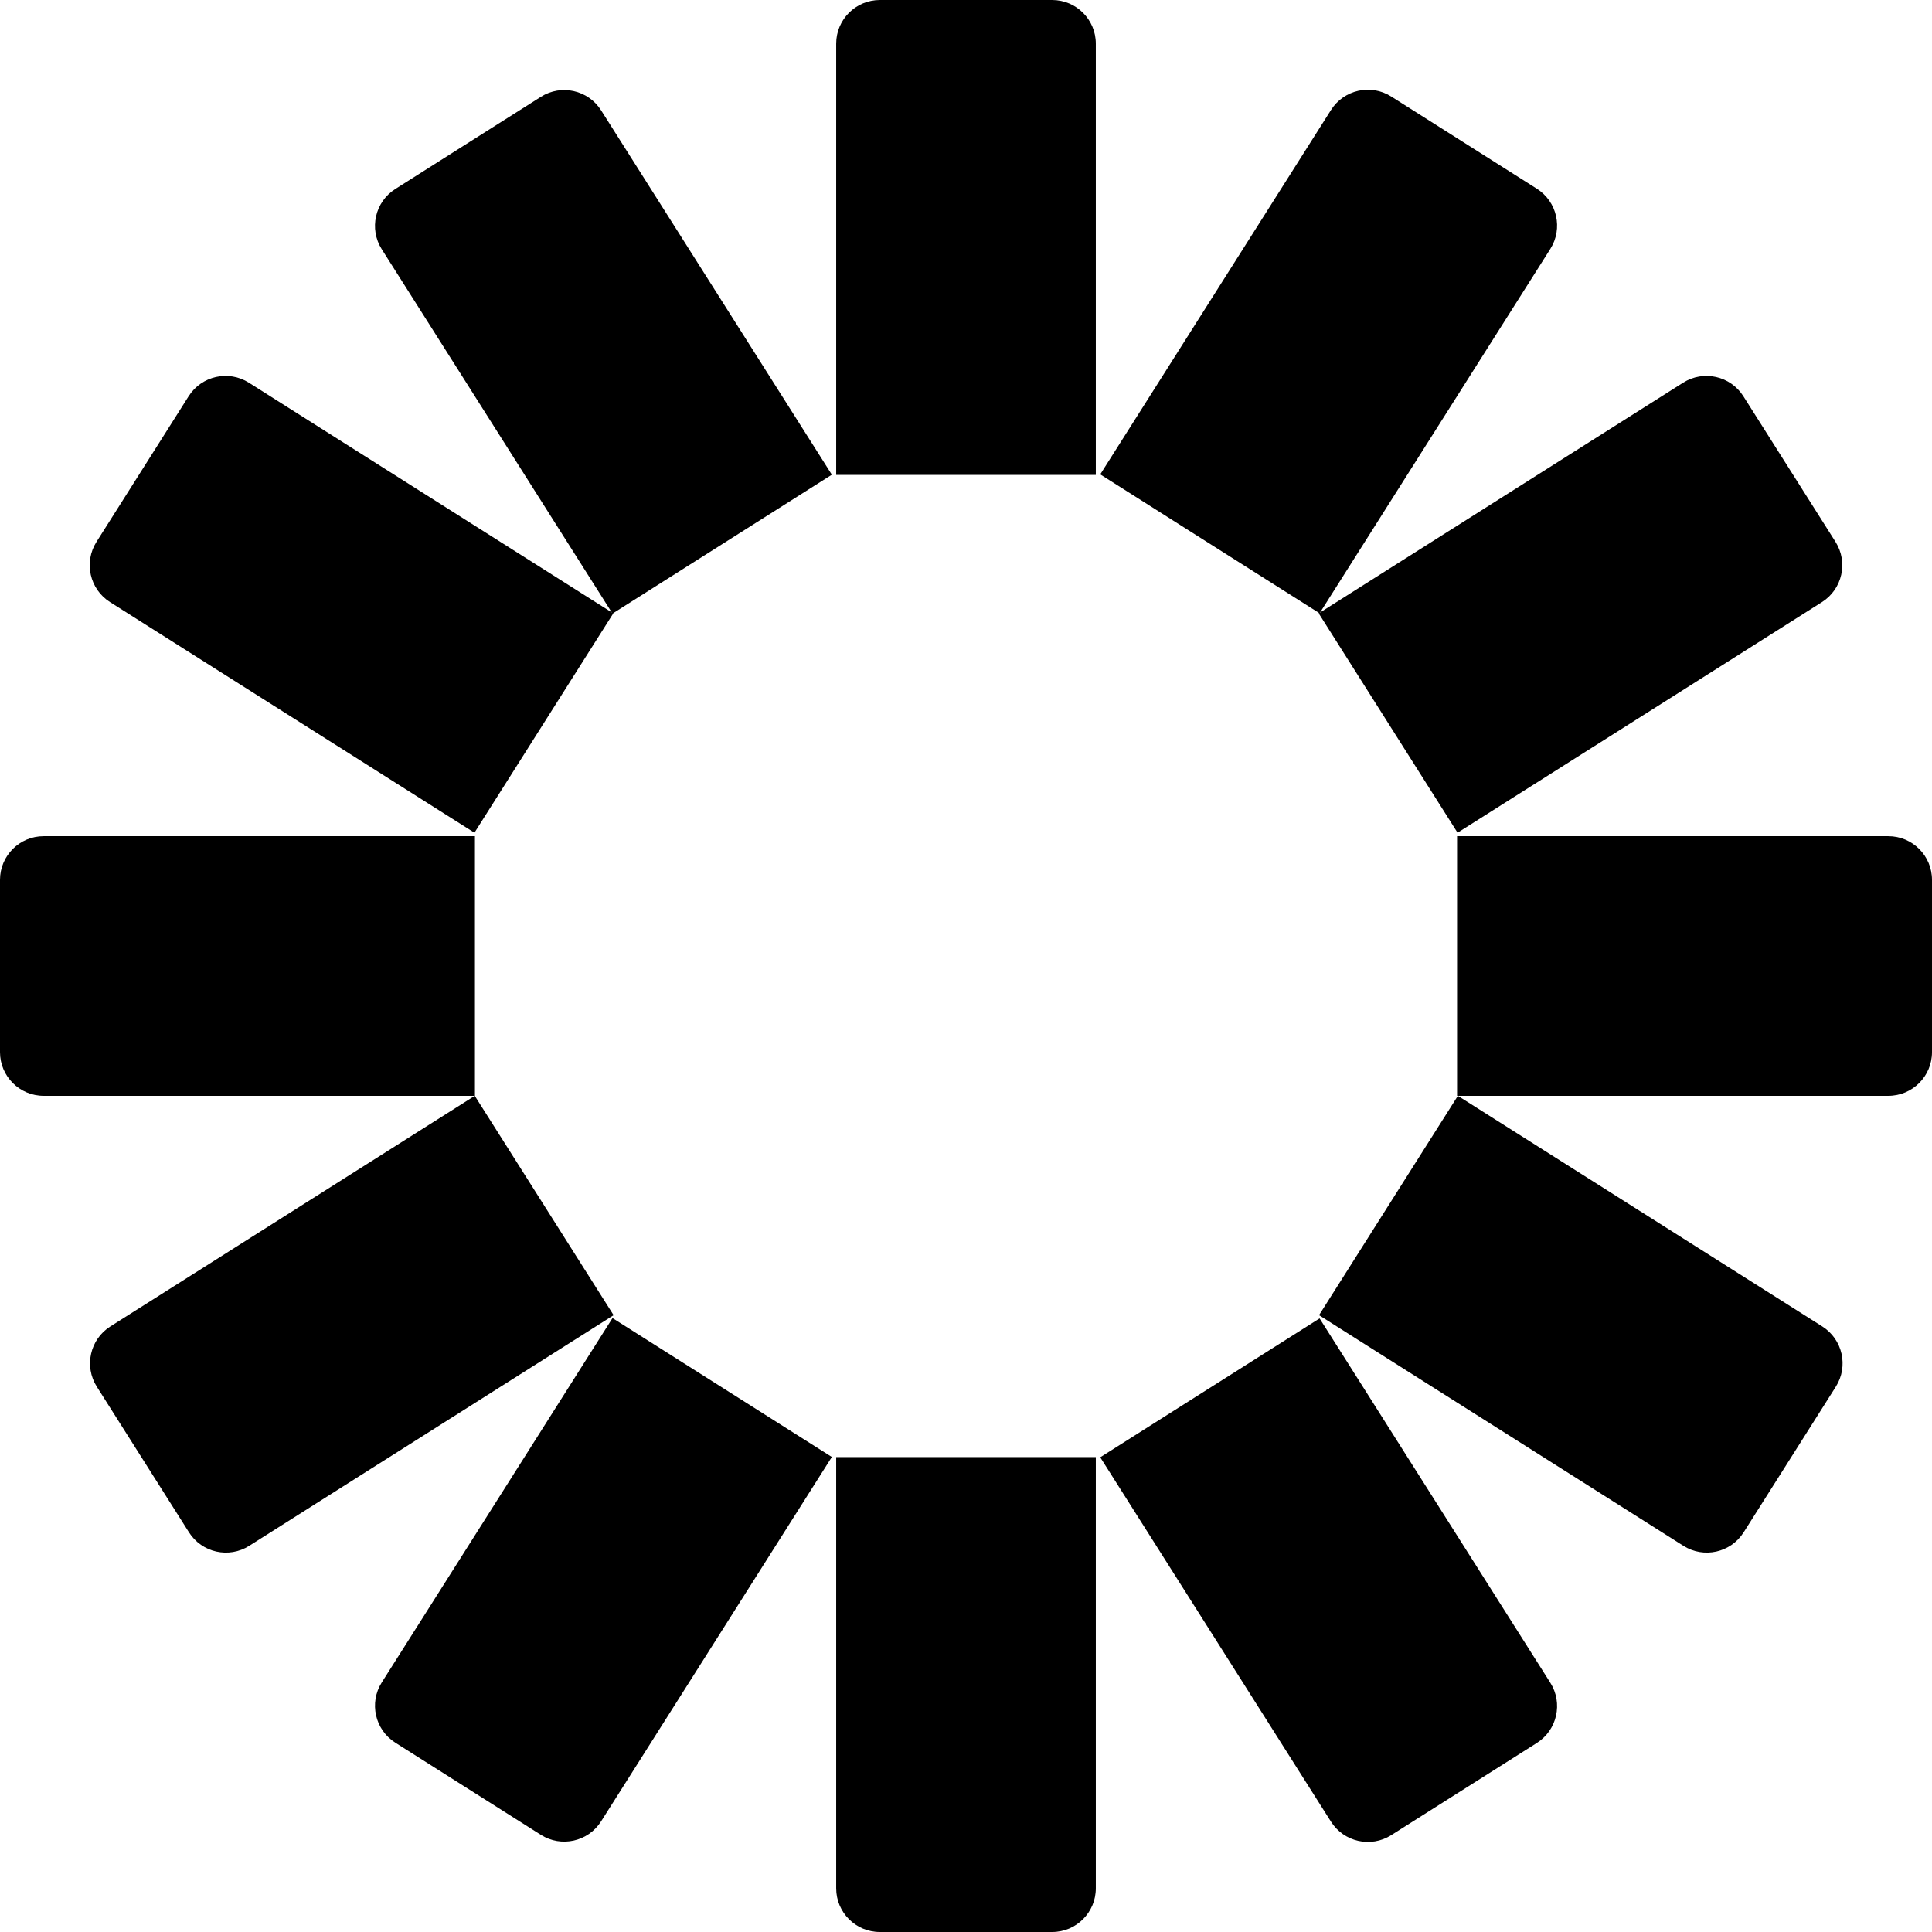 <svg width="4425" height="4425" viewBox="0 0 4425 4425" fill="none" xmlns="http://www.w3.org/2000/svg">
<path d="M1915.18 100C1915.18 44.772 1959.95 0 2015.18 0H2409.82C2465.05 0 2509.82 44.772 2509.82 100V1087.76H1915.18V100Z" fill="black"/>
<path d="M4325 1915.18C4380.23 1915.18 4425 1959.95 4425 2015.18L4425 2409.82C4425 2465.05 4380.23 2509.82 4325 2509.82L3337.24 2509.82L3337.24 1915.18L4325 1915.18Z" fill="black"/>
<path d="M1376.77 4171.53C1347.23 4218.19 1285.45 4232.06 1238.79 4202.51L905.379 3991.38C858.719 3961.83 844.847 3900.05 874.395 3853.39L1402.86 3018.89L1905.24 3337.03L1376.77 4171.53Z" fill="black"/>
<path d="M1376.77 252.727C1347.23 206.067 1285.45 192.195 1238.79 221.743L905.379 432.881C858.719 462.429 844.847 524.207 874.395 570.867L1402.86 1405.37L1905.24 1087.23L1376.77 252.727Z" fill="black"/>
<path d="M3048.43 4172.26C3077.98 4218.92 3139.76 4232.79 3186.42 4203.24L3519.83 3992.1C3566.49 3962.56 3580.36 3900.78 3550.81 3854.12L3022.35 3019.62L2519.97 3337.76L3048.43 4172.26Z" fill="black"/>
<path d="M3048.43 252C3077.98 205.341 3139.76 191.469 3186.42 221.017L3519.83 432.154C3566.49 461.702 3580.36 523.48 3550.81 570.14L3022.35 1404.64L2519.97 1086.5L3048.43 252Z" fill="black"/>
<path d="M3338.35 1907.25L3020.34 1404.79L3854.98 876.544C3901.65 847.009 3963.42 860.897 3992.96 907.564L4204.01 1241.03C4233.54 1287.7 4219.66 1349.47 4172.99 1379.01L3338.35 1907.25Z" fill="black"/>
<path d="M3339.07 2509.82L3021.07 3012.28L3855.71 3540.53C3902.37 3570.06 3964.15 3556.17 3993.68 3509.51L4204.73 3176.04C4234.27 3129.37 4220.38 3067.6 4173.72 3038.06L3339.07 2509.82Z" fill="black"/>
<path d="M1086.65 1907.25L1404.66 1404.79L570.019 876.544C523.352 847.009 461.577 860.897 432.042 907.564L220.992 1241.03C191.456 1287.7 205.344 1349.47 252.011 1379.01L1086.65 1907.25Z" fill="black"/>
<path d="M1087.38 2509.82L1405.39 3012.28L570.746 3540.53C524.078 3570.06 462.304 3556.17 432.768 3509.51L221.718 3176.04C192.183 3129.37 206.071 3067.6 252.738 3038.06L1087.38 2509.82Z" fill="black"/>
<path d="M2509.82 4325C2509.82 4380.23 2465.05 4425 2409.82 4425L2015.18 4425C1959.95 4425 1915.18 4380.23 1915.18 4325L1915.18 3337.24L2509.82 3337.24L2509.82 4325Z" fill="black"/>
<path d="M100 2509.82C44.772 2509.82 5.87108e-06 2465.05 1.31134e-05 2409.82L6.48643e-05 2015.18C7.21067e-05 1959.95 44.772 1915.18 100 1915.18L1087.76 1915.18L1087.76 2509.82L100 2509.82Z" fill="black"/>
</svg>
